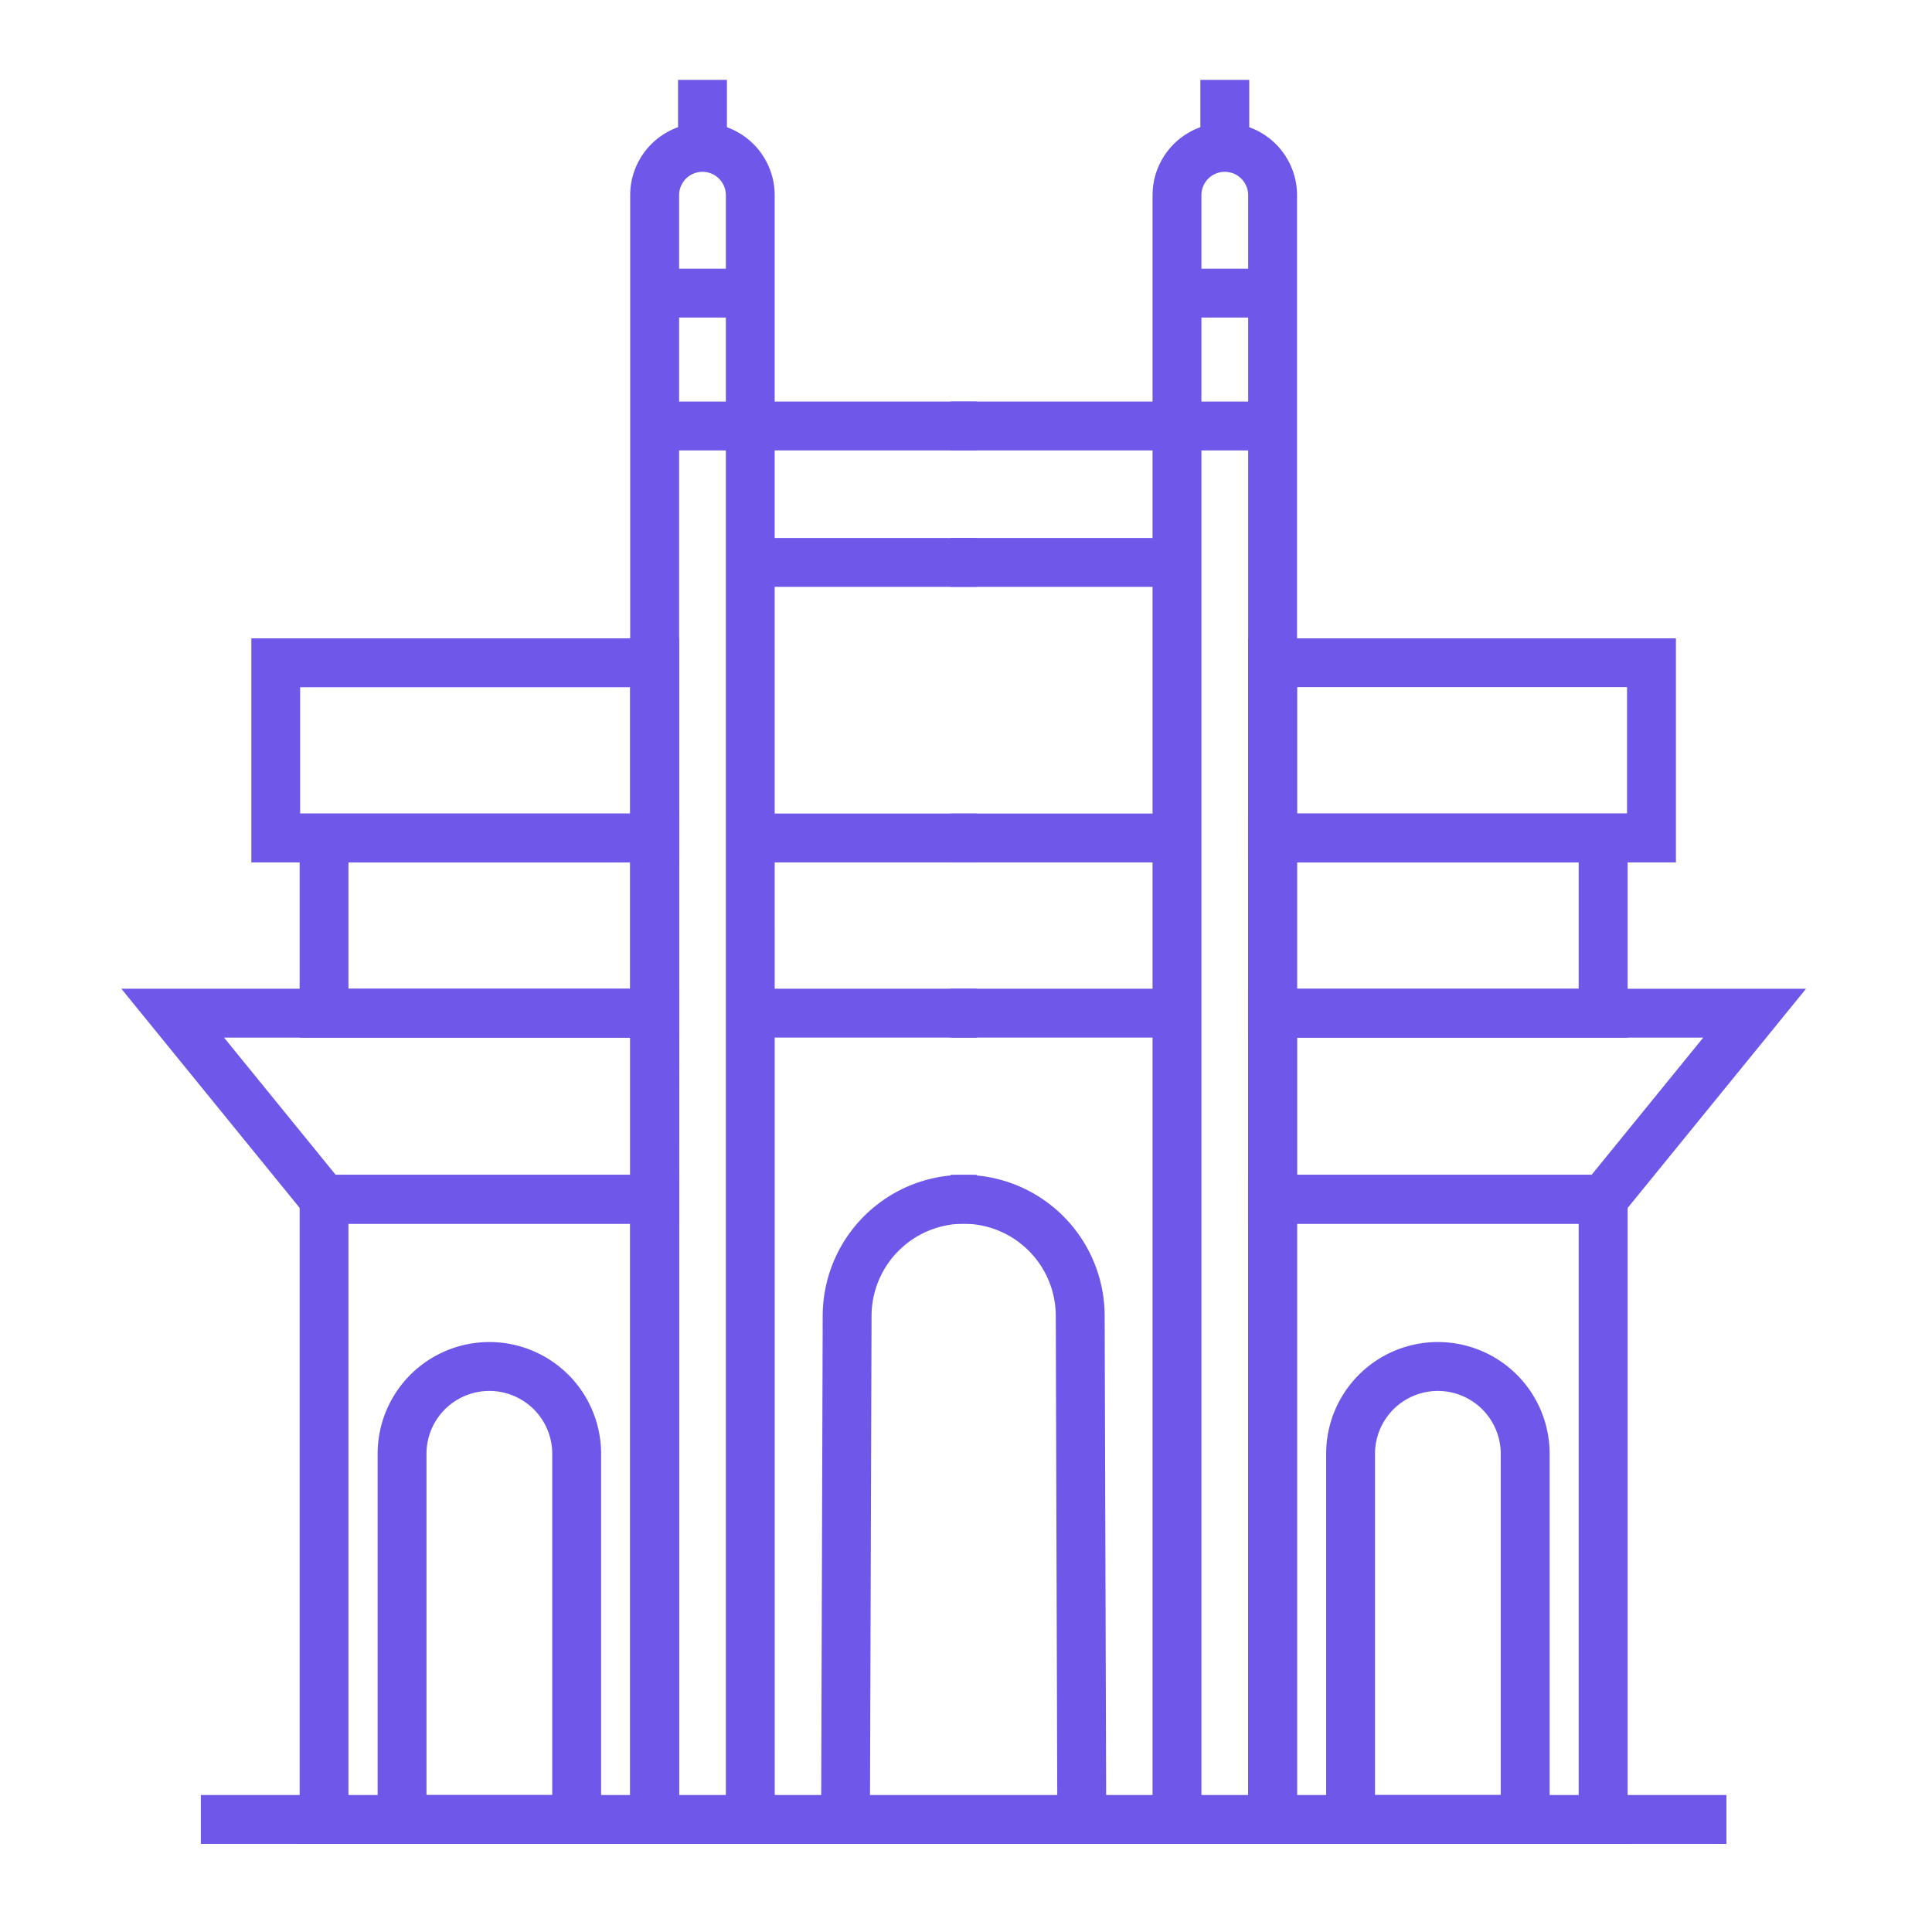 <svg xmlns="http://www.w3.org/2000/svg" width="104" height="104" viewBox="0 0 104 104"><defs><style>.mumbai_a{fill:none;}.mumbai_b{fill:#6f57e9;stroke:#6f57e9;stroke-width:1.4px;}</style></defs><g transform="translate(-2130 -1115)"><rect class="mumbai_a" width="104" height="104" transform="translate(2130 1115)"/><g transform="translate(1107.372 -746.587)"><g transform="translate(1030.628 1866.587)"><g transform="translate(29.2 0)"><rect class="mumbai_b" width="1.231" height="2.934"/></g><g transform="translate(0 2.319)"><g transform="translate(8.83 56.623)"><path class="mumbai_b" d="M1074.619,2067.837h-19.027v-34.616h19.027Zm-17.8-1.231h16.565v-32.154h-16.565Z" transform="translate(-1055.592 -2033.221)"/></g><g transform="translate(26.626)"><path class="mumbai_b" d="M1112.281,1964.381H1105.9v-88.05a3.189,3.189,0,0,1,6.378,0Zm-5.147-1.231h3.917v-86.819a1.958,1.958,0,0,0-3.917,0Z" transform="translate(-1105.903 -1873.142)"/></g><g transform="translate(27.242 7.844)"><rect class="mumbai_b" width="5.147" height="1.231"/></g><g transform="translate(27.242 14.996)"><rect class="mumbai_b" width="16.632" height="1.231"/></g><g transform="translate(0 46.605)"><path class="mumbai_b" d="M1058.485,2016.147h-18.7l-9.153-11.249h27.857Zm-18.119-1.231h16.888v-8.788h-24.038Z" transform="translate(-1030.628 -2004.898)"/></g><g transform="translate(8.83 37.174)"><path class="mumbai_b" d="M1074.619,1988.9h-19.027v-10.661h19.027Zm-17.8-1.23h16.565v-8.2h-16.565Z" transform="translate(-1055.592 -1978.236)"/></g><g transform="translate(6.23 27.743)"><path class="mumbai_b" d="M1069.869,1962.236h-21.627v-10.662h21.627Zm-20.4-1.231h19.165v-8.2h-19.165Z" transform="translate(-1048.242 -1951.574)"/></g><g transform="translate(13.028 65.626)"><path class="mumbai_b" d="M1078.09,2084.286h-10.63v-20.3a5.315,5.315,0,0,1,10.63,0Zm-9.4-1.231h8.169v-19.068a4.084,4.084,0,0,0-8.169,0Z" transform="translate(-1067.46 -2058.673)"/></g><g transform="translate(32.389 22.341)"><rect class="mumbai_b" width="11.484" height="1.231"/></g><g transform="translate(32.389 37.174)"><rect class="mumbai_b" width="11.484" height="1.231"/></g><g transform="translate(32.389 46.604)"><rect class="mumbai_b" width="11.484" height="1.231"/></g><g transform="translate(32.389 56.623)"><path class="mumbai_b" d="M1127.934,2067.837H1122.2v-1.231h4.511l.082-26.516a6.9,6.9,0,0,1,6.891-6.869v1.231a5.671,5.671,0,0,0-5.661,5.643Z" transform="translate(-1122.196 -2033.221)"/></g></g><g transform="translate(3.512 92.326)"><rect class="mumbai_b" width="5.934" height="1.231"/></g></g><g transform="translate(1074.501 1866.587)"><g transform="translate(13.443 0)"><rect class="mumbai_b" width="1.231" height="2.934"/></g><g transform="translate(0 2.319)"><g transform="translate(16.016 56.623)"><path class="mumbai_b" d="M1218.97,2067.837h-19.027v-34.616h19.027Zm-17.8-1.231h16.565v-32.154h-16.565Z" transform="translate(-1199.943 -2033.221)"/></g><g transform="translate(10.869)"><path class="mumbai_b" d="M1191.769,1964.381h-6.378v-88.05a3.189,3.189,0,0,1,6.378,0Zm-5.148-1.231h3.917v-86.819a1.958,1.958,0,0,0-3.917,0Z" transform="translate(-1185.391 -1873.142)"/></g><g transform="translate(11.484 7.844)"><rect class="mumbai_b" width="5.147" height="1.231"/></g><g transform="translate(0 14.996)"><rect class="mumbai_b" width="16.632" height="1.231"/></g><g transform="translate(16.016 46.605)"><path class="mumbai_b" d="M1218.647,2016.147h-18.7V2004.9H1227.8Zm-17.473-1.231h16.888l7.15-8.788h-24.038Z" transform="translate(-1199.943 -2004.898)"/></g><g transform="translate(16.016 37.174)"><path class="mumbai_b" d="M1218.97,1988.9h-19.027v-10.661h19.027Zm-17.8-1.23h16.565v-8.2h-16.565Z" transform="translate(-1199.943 -1978.236)"/></g><g transform="translate(16.016 27.743)"><path class="mumbai_b" d="M1221.569,1962.236h-21.626v-10.662h21.626ZM1201.174,1961h19.164v-8.2h-19.164Z" transform="translate(-1199.943 -1951.574)"/></g><g transform="translate(20.214 65.626)"><path class="mumbai_b" d="M1222.441,2084.286h-10.63v-20.3a5.315,5.315,0,0,1,10.63,0Zm-9.4-1.231h8.168v-19.068a4.084,4.084,0,0,0-8.168,0Z" transform="translate(-1211.811 -2058.673)"/></g><g transform="translate(0 22.341)"><rect class="mumbai_b" width="11.484" height="1.231"/></g><g transform="translate(0 37.174)"><rect class="mumbai_b" width="11.484" height="1.231"/></g><g transform="translate(0 46.604)"><rect class="mumbai_b" width="11.484" height="1.231"/></g><g transform="translate(0 56.623)"><path class="mumbai_b" d="M1166.147,2067.837h-5.739l-.085-27.742a5.67,5.67,0,0,0-5.66-5.643v-1.231a6.9,6.9,0,0,1,6.891,6.869l.082,26.516h4.511Z" transform="translate(-1154.663 -2033.221)"/></g></g><g transform="translate(34.428 92.326)"><rect class="mumbai_b" width="5.933" height="1.231"/></g></g><g transform="translate(1068.142 1958.914)"><rect class="mumbai_b" width="12.719" height="1.231" transform="translate(0)"/></g></g></g></svg>